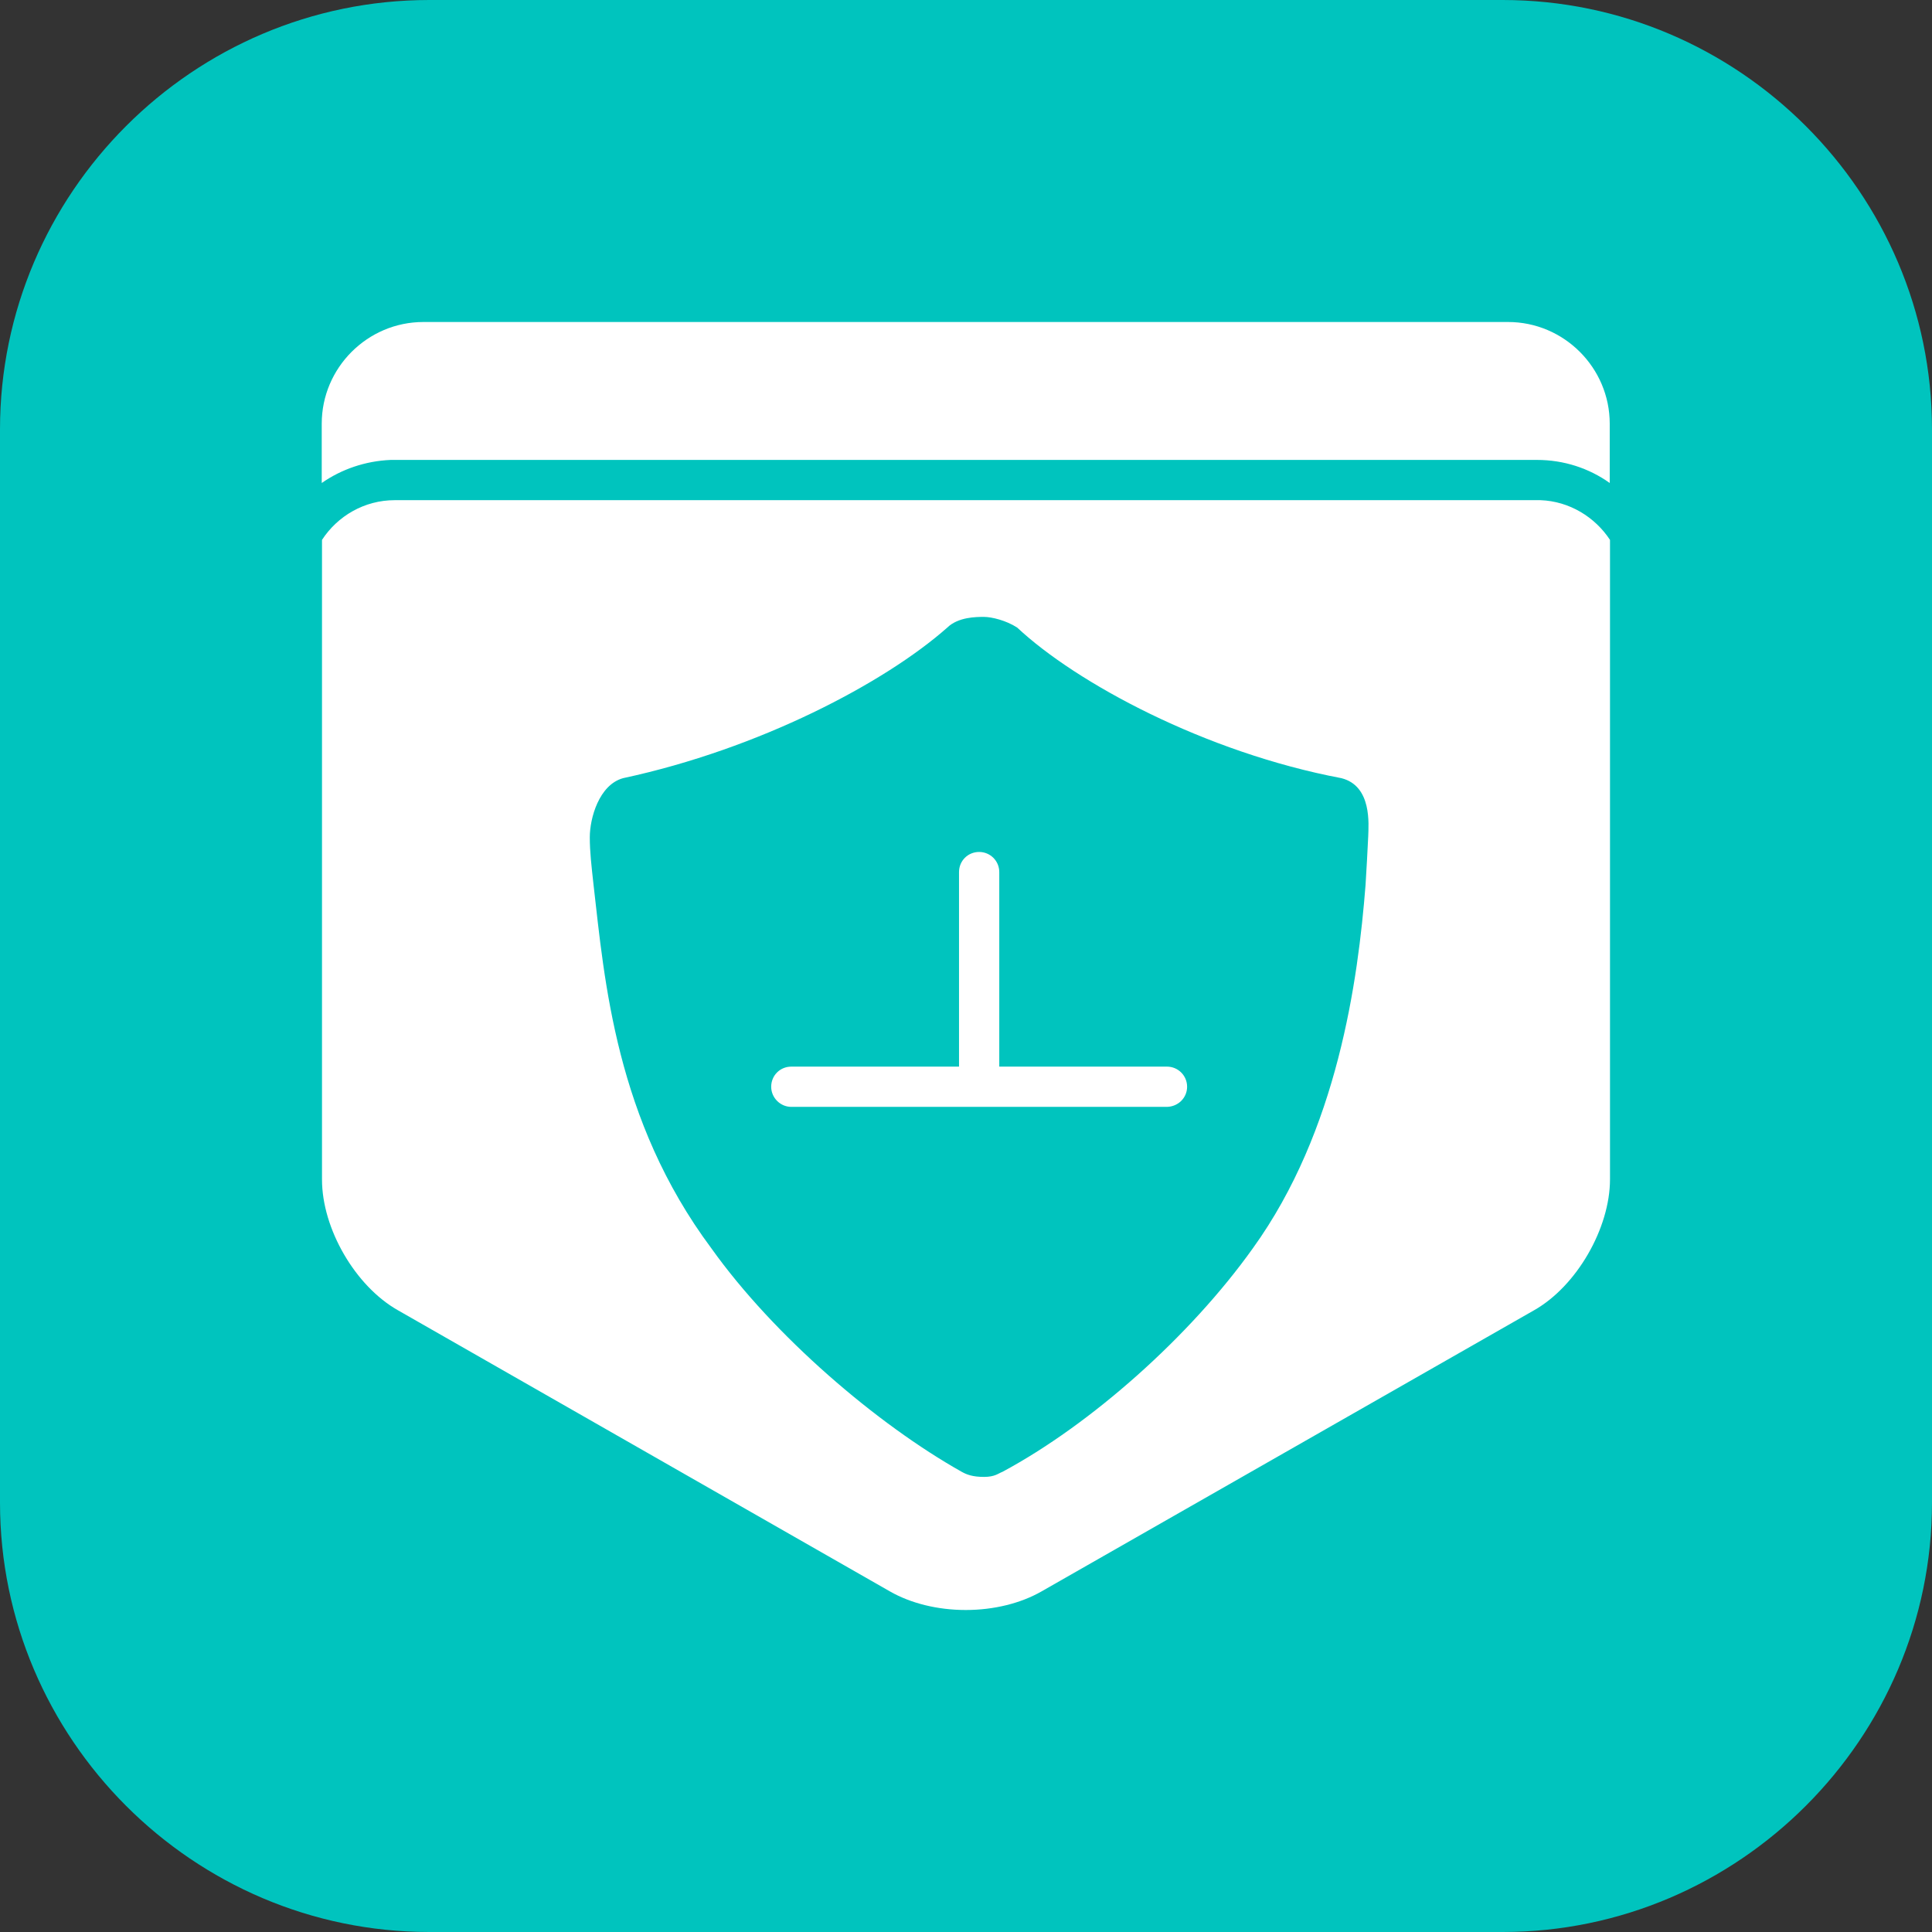 <svg width="72" height="72" viewBox="0 0 72 72" fill="none" xmlns="http://www.w3.org/2000/svg" xmlns:xlink="http://www.w3.org/1999/xlink">
	<rect x="0" y="0" width="72" height="72" fill="#333333" stroke="none"/>
	<desc>
			Created with Pixso.
	</desc>
	<defs>
		<clipPath id="clip117_232">
			<rect id="3#代码托管-CodeArts-Repo" width="72" height="72" fill="white" fill-opacity="0"/>
		</clipPath>
	</defs>
	<g clip-path="url(#clip117_232)">
		<path id="矩形备份-19" d="M16 0L56 0C64.8 0 72 7.2 72 16L72 56C72 64.79 64.8 72 56 72L16 72C7.19 72 0 64.79 0 56L0 16C0 7.2 7.19 0 16 0Z" fill="#00C4BE" fill-opacity="1" fill-rule="evenodd"/>
		<path id="形状" d="M14.56 17.14C13.61 17.18 12.72 17.49 11.99 18L11.99 15.79C11.99 13.71 13.69 12 15.78 12L56.2 12C58.29 12 59.99 13.71 59.99 15.79L59.99 18C59.22 17.45 58.28 17.14 57.28 17.14L14.7 17.14L14.56 17.14ZM60 20.12L60 43.95C60 45.77 58.76 47.93 57.17 48.83L38.81 59.31C38.04 59.75 37.04 60 35.99 60C34.94 60 33.94 59.75 33.17 59.31L14.83 48.83C13.24 47.93 12 45.79 12 43.96L12 20.12C12.58 19.23 13.58 18.64 14.71 18.64L57.29 18.64L57.41 18.64C58.49 18.68 59.44 19.27 60 20.12ZM49.99 29C44.91 28.04 40.11 25.45 37.91 23.39C37.5 23.12 36.95 22.99 36.67 22.99C36.39 22.99 35.71 22.99 35.3 23.39C32.97 25.45 28.3 27.91 23.22 29C22.32 29.25 21.98 30.5 21.98 31.2C21.98 31.75 22.04 32.25 22.12 32.98C22.53 36.54 22.94 41.73 26.51 46.52C28.84 49.79 32.69 53.08 35.84 54.85C36.02 54.95 36.24 55.04 36.67 55.04C37.08 55.04 37.2 54.91 37.36 54.85C40.66 53.08 44.36 49.79 46.69 46.52C49.85 42.14 50.61 36.54 50.89 32.98C50.93 32.37 50.96 31.75 50.99 31.16C51 30.74 51.14 29.29 49.99 29ZM44.24 40.5C44.24 40.08 43.9 39.75 43.49 39.75L29.49 39.75C29.07 39.75 28.74 40.08 28.74 40.5C28.74 40.91 29.08 41.25 29.49 41.25L43.49 41.25C43.91 41.24 44.24 40.91 44.24 40.5ZM37.24 40.5L37.24 32.5C37.24 32.08 36.9 31.75 36.49 31.75C36.07 31.75 35.74 32.08 35.74 32.5L35.74 40.5C35.74 40.91 36.08 41.25 36.49 41.25C36.91 41.24 37.24 40.91 37.24 40.5Z" fill="#FFFFFF" fill-opacity="1" fill-rule="nonzero"/>
	</g>
</svg>
